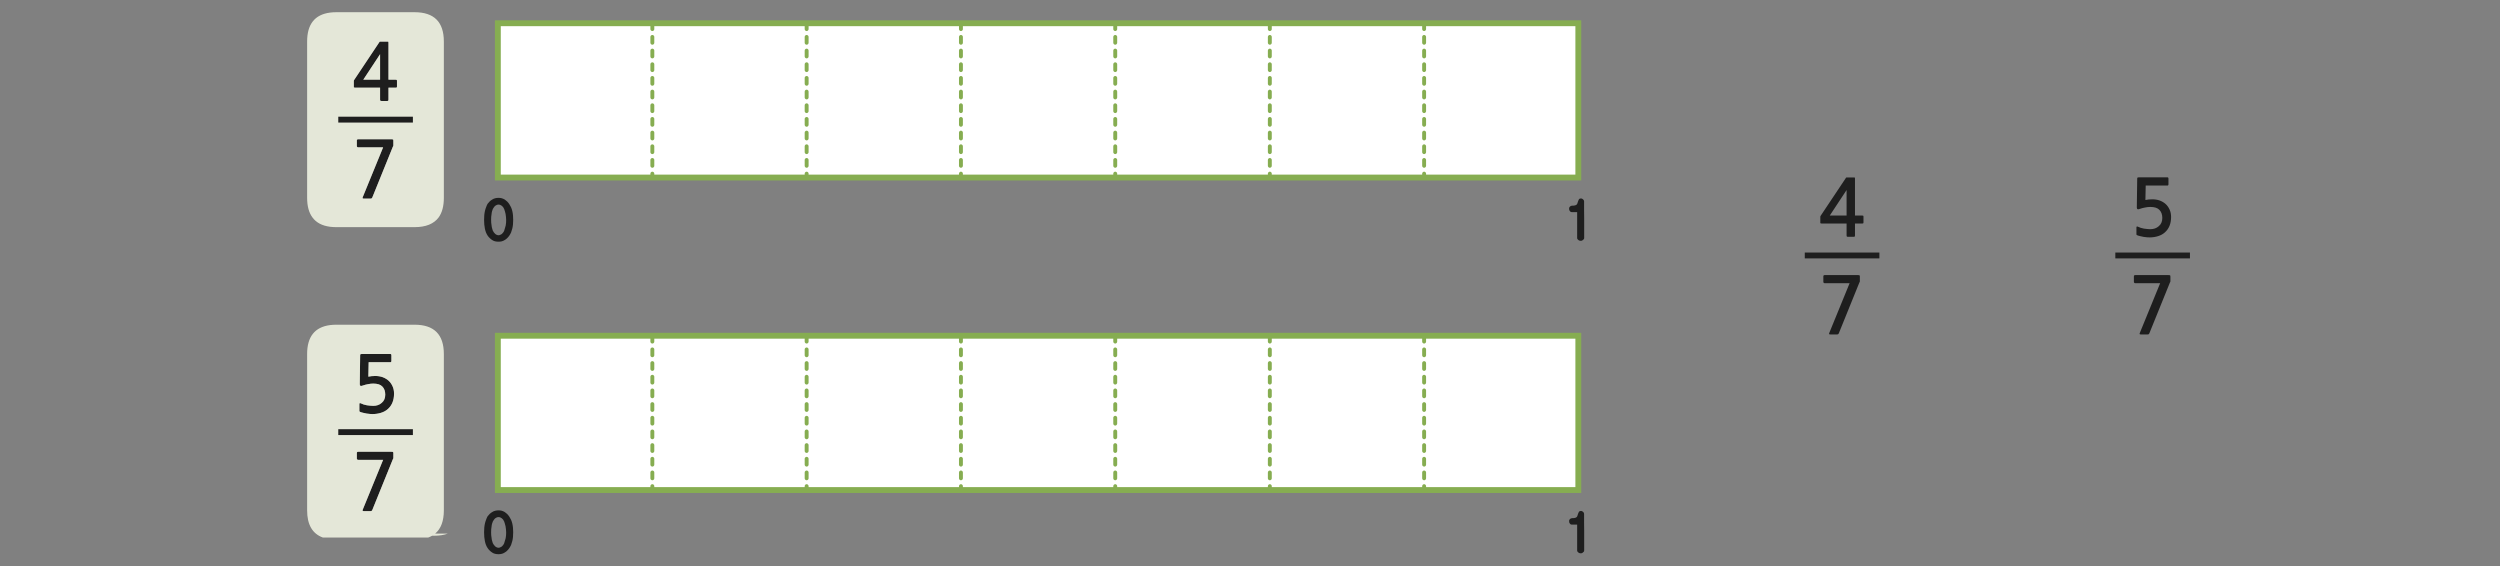 
<svg xmlns="http://www.w3.org/2000/svg" version="1.1" xmlns:xlink="http://www.w3.org/1999/xlink" preserveAspectRatio="none" x="0px" y="0px" width="1280px" height="290px" viewBox="0 0 1280 290">
<rect x="0" y="0" width="1280" height="290" fill="#808080" stroke="none"/>
<defs>
<g id="Layer1_0_FILL">
<path fill="#1E1E1E" stroke="none" d="
M 252.05 262.15
Q 251.35 262.55 250.75 263.1 250.15 263.7 249.65 264.35 249.2 265.15 248.9 266.05 248.55 266.9 248.3 267.95 248.05 269 247.95 270.15 247.85 271.25 247.85 272.55 247.85 273.75 247.95 274.9 248.05 276 248.25 277 248.45 278.05 248.8 278.95 249.15 279.85 249.65 280.6 250.15 281.35 250.75 281.9 251.35 282.5 252 282.9 252.65 283.35 253.45 283.55 254.3 283.75 255.25 283.75 256.15 283.75 256.95 283.55 257.7 283.35 258.4 282.9 259.15 282.5 259.7 281.9 260.3 281.35 260.8 280.6 261.3 279.85 261.7 278.95 262.05 278.05 262.3 277 262.55 276 262.65 274.9 262.75 273.75 262.75 272.55 262.75 271.3 262.65 270.2 262.55 269.1 262.3 268.05 262.05 267 261.65 266.1 261.25 265.25 260.75 264.5 260.25 263.75 259.65 263.15 259.05 262.6 258.4 262.15 257.7 261.75 256.9 261.5 256.15 261.3 255.25 261.3 254.35 261.3 253.55 261.5 252.7 261.7 252.05 262.15
M 251.95 268.1
Q 252.1 267.5 252.35 266.95 252.6 266.45 252.95 266.05 253.25 265.6 253.65 265.3 254 265.05 254.4 264.9 254.8 264.75 255.25 264.75 255.7 264.75 256.1 264.9 256.5 265.05 256.9 265.35 257.3 265.65 257.6 266.05 257.9 266.5 258.15 267.05 258.35 267.55 258.5 268.15 258.7 268.8 258.85 269.5 259 270.2 259.05 270.95 259.15 271.75 259.15 272.55 259.15 273.35 259.1 274.1 259 274.9 258.9 275.55 258.55 277 258.15 278.1 257.95 278.65 257.6 279.05 257.3 279.5 256.95 279.8 256.5 280.1 256.1 280.25 255.7 280.45 255.25 280.45 254.8 280.45 254.35 280.25 253.95 280.1 253.55 279.75 252.85 279.15 252.3 278.05 252.1 277.5 251.95 276.85 251.75 276.25 251.7 275.5 251.55 274.8 251.5 274.05 251.45 273.3 251.45 272.55 251.45 271.7 251.5 270.95 251.55 270.2 251.7 269.45 251.75 268.75 251.95 268.1
M 260.75 104.5
Q 260.25 103.75 259.65 103.15 259.05 102.6 258.4 102.15 257.7 101.75 256.9 101.5 256.15 101.3 255.25 101.3 254.35 101.3 253.55 101.5 252.7 101.7 252.05 102.15 251.35 102.55 250.75 103.1 250.15 103.7 249.65 104.35 249.2 105.15 248.9 106.05 248.55 106.9 248.3 107.95 248.05 109 247.95 110.15 247.85 111.25 247.85 112.55 247.85 113.75 247.95 114.9 248.05 116 248.25 117 248.45 118.05 248.8 118.95 249.15 119.85 249.65 120.6 250.15 121.35 250.75 121.9 251.35 122.5 252 122.9 252.65 123.35 253.45 123.55 254.3 123.75 255.25 123.75 256.15 123.75 256.95 123.55 257.7 123.35 258.4 122.9 259.15 122.5 259.7 121.9 260.3 121.35 260.8 120.6 261.3 119.85 261.7 118.95 262.05 118.05 262.3 117 262.55 116 262.65 114.9 262.75 113.75 262.75 112.55 262.75 111.3 262.65 110.2 262.55 109.1 262.3 108.05 262.05 107 261.65 106.1 261.25 105.25 260.75 104.5
M 255.25 104.75
Q 255.7 104.75 256.1 104.9 256.5 105.05 256.9 105.35 257.3 105.65 257.6 106.05 257.9 106.5 258.15 107.05 258.35 107.55 258.5 108.15 258.7 108.8 258.85 109.5 259 110.2 259.05 110.95 259.15 111.75 259.15 112.55 259.15 113.35 259.1 114.1 259 114.9 258.9 115.55 258.55 117 258.15 118.1 257.95 118.65 257.6 119.05 257.3 119.5 256.95 119.8 256.5 120.1 256.1 120.25 255.7 120.45 255.25 120.45 254.8 120.45 254.35 120.25 253.95 120.1 253.55 119.75 252.85 119.15 252.3 118.05 252.1 117.5 251.95 116.85 251.75 116.25 251.7 115.5 251.55 114.8 251.5 114.05 251.45 113.3 251.45 112.55 251.45 111.7 251.5 110.95 251.55 110.2 251.7 109.45 251.75 108.75 251.95 108.1 252.1 107.5 252.35 106.95 252.6 106.45 252.95 106.05 253.25 105.6 253.65 105.3 254 105.05 254.4 104.9 254.8 104.75 255.25 104.75
M 201.15 235.1
Q 201.4 234.8 201.4 234.45
L 201.4 232.05
Q 201.4 231.6 201.25 231.45 201.1 231.3 200.4 231.3
L 183.4 231.3
Q 182.7 231.3 182.7 231.95
L 182.7 234.75
Q 182.7 235.1 182.9 235.25 183.1 235.45 183.4 235.45
L 196.15 235.45 185.7 261
Q 185.55 261.45 185.7 261.55 185.85 261.7 186.45 261.7
L 189.7 261.7
Q 190.1 261.7 190.25 261.6 190.4 261.45 190.6 261.15
L 201.15 235.1
M 200.3 181.45
Q 200.15 181.25 199.9 181.25
L 185.25 181.25
Q 184.65 181.25 184.55 181.4 184.4 181.5 184.4 181.95
L 184.2 196.7
Q 184.2 198.05 185.75 197.4 187 196.95 188.4 196.7 189.8 196.4 191.1 196.4 194.4 196.4 195.8 197.95 197.25 199.45 197.25 202.05 197.25 204.75 195.45 206.25 193.75 207.8 191.05 207.8 190.35 207.8 189.5 207.7 188.7 207.65 187.85 207.5 187 207.3 186.2 207.1 185.4 206.85 184.85 206.55 184 206.15 184 206.85
L 184 210.1
Q 184 210.4 184 210.55 184.05 210.65 184.3 210.85 184.95 211.15 185.9 211.35 186.8 211.6 187.75 211.75 188.7 211.85 189.5 211.95 190.35 212 190.75 212 193.05 212 195.1 211.35 197.2 210.7 198.6 209.4 201.75 206.6 201.75 201.55 201.75 199.45 201 197.8 200.25 196.1 198.95 194.9 197.65 193.75 195.9 193.1 194.15 192.5 192.15 192.5 190.2 192.5 188.6 192.85
L 188.75 185.45 199.9 185.45
Q 200.15 185.45 200.3 185.25 200.4 185.1 200.4 184.85
L 200.4 181.8
Q 200.4 181.6 200.3 181.45
M 183.4 71.3
Q 182.7 71.3 182.7 71.95
L 182.7 74.75
Q 182.7 75.1 182.9 75.25 183.1 75.45 183.4 75.45
L 196.15 75.45 185.7 101
Q 185.55 101.45 185.7 101.55 185.85 101.7 186.45 101.7
L 189.7 101.7
Q 190.1 101.7 190.25 101.6 190.4 101.45 190.6 101.15
L 201.15 75.1
Q 201.4 74.8 201.4 74.45
L 201.4 72.05
Q 201.4 71.6 201.25 71.45 201.1 71.3 200.4 71.3
L 183.4 71.3
M 203.25 44.3
L 203.25 41.4
Q 203.25 41 203.1 40.9 202.95 40.8 202.6 40.8
L 198.9 40.8 198.9 21.9
Q 198.9 21.55 198.85 21.45 198.8 21.3 198.5 21.3
L 194.85 21.3
Q 194.45 21.3 194.35 21.4 194.25 21.5 194.05 21.85
L 181.65 40.45
Q 181.5 40.6 181.35 40.9 181.15 41.2 181.15 41.45
L 181.15 44.45
Q 181.15 44.75 181.3 44.8 181.45 44.9 181.8 44.9
L 194.6 44.9 194.6 51
Q 194.6 51.4 194.75 51.55 194.9 51.7 195.35 51.7
L 198.25 51.7
Q 198.65 51.7 198.75 51.55 198.9 51.45 198.9 51
L 198.9 44.9 202.6 44.9
Q 202.95 44.9 203.1 44.8 203.25 44.7 203.25 44.3
M 194.6 40.8
L 186 40.8 194.6 27.75 194.6 40.8
M 808.45 262
Q 808.35 262.2 808.25 262.4 808.1 262.6 808.05 262.85 807.9 263.1 807.85 263.4 807.75 263.65 807.7 263.9 807.6 264.15 807.5 264.4 807.4 264.6 807.25 264.75 807 264.9 806.75 265.05 806.5 265.15 806.2 265.2 805.85 265.25 805.55 265.3 805.2 265.3 804.9 265.3 804.55 265.35 804.25 265.45 804 265.6 803.8 265.8 803.55 266.05 803.45 266.35 803.35 266.6 803.4 266.9 803.4 267.25 803.45 267.5 803.55 267.8 803.75 268.05 803.9 268.3 804.15 268.45 804.4 268.6 804.8 268.6
L 807.5 268.6
Q 807.5 270.25 807.5 271.9 807.5 273.55 807.5 275.2 807.5 278.5 807.5 281.85 807.5 282.15 807.65 282.4 807.8 282.65 808.1 282.85 808.35 283.1 808.7 283.2 809 283.3 809.35 283.3 809.5 283.3 809.6 283.3 809.75 283.25 809.9 283.2 810 283.15 810.15 283.1 810.25 283 810.4 282.9 810.55 282.8 810.7 282.65 810.85 282.55 810.95 282.4 811 282.3 811.05 282.15 811.1 282 811.1 281.85
L 811.1 280.6
Q 811.1 278.35 811.1 276.1 811.1 273.95 811.1 271.75 811.05 269.6 811.05 267.4 811.05 265.25 811.05 263.05 811.05 262.5 810.5 262.05 810.2 261.85 809.95 261.7 809.7 261.6 809.5 261.6 809.1 261.6 808.85 261.7 808.6 261.8 808.45 262
M 934.25 145
L 947 145 936.55 170.55
Q 936.4 171 936.55 171.1 936.7 171.25 937.3 171.25
L 940.55 171.25
Q 940.95 171.25 941.1 171.15 941.25 171 941.45 170.7
L 952 144.65
Q 952.25 144.35 952.25 144
L 952.25 141.6
Q 952.25 141.15 952.1 141 951.95 140.85 951.25 140.85
L 934.25 140.85
Q 933.55 140.85 933.55 141.5
L 933.55 144.3
Q 933.55 144.65 933.75 144.8 933.95 145 934.25 145
M 811.05 107.4
Q 811.05 105.25 811.05 103.05 811.05 102.5 810.5 102.05 810.2 101.85 809.95 101.7 809.7 101.6 809.5 101.6 809.1 101.6 808.85 101.7 808.6 101.8 808.45 102 808.35 102.2 808.25 102.4 808.1 102.6 808.05 102.85 807.9 103.1 807.85 103.4 807.75 103.65 807.7 103.9 807.6 104.15 807.5 104.4 807.4 104.6 807.25 104.75 807 104.9 806.75 105.05 806.5 105.15 806.2 105.2 805.85 105.25 805.55 105.3 805.2 105.3 804.9 105.3 804.55 105.35 804.25 105.45 804 105.6 803.8 105.8 803.55 106.05 803.45 106.35 803.35 106.6 803.4 106.9 803.4 107.25 803.45 107.5 803.55 107.8 803.75 108.05 803.9 108.3 804.15 108.45 804.4 108.6 804.8 108.6
L 807.5 108.6
Q 807.5 110.25 807.5 111.9 807.5 113.55 807.5 115.2 807.5 118.5 807.5 121.85 807.5 122.15 807.65 122.4 807.8 122.65 808.1 122.85 808.35 123.1 808.7 123.2 809 123.3 809.35 123.3 809.5 123.3 809.6 123.3 809.75 123.25 809.9 123.2 810 123.15 810.15 123.1 810.25 123 810.4 122.9 810.55 122.8 810.7 122.65 810.85 122.55 810.95 122.4 811 122.3 811.05 122.15 811.1 122 811.1 121.85
L 811.1 120.6
Q 811.1 118.35 811.1 116.1 811.1 113.95 811.1 111.75 811.05 109.6 811.05 107.4
M 949.35 90.85
L 945.7 90.85
Q 945.3 90.85 945.2 90.95 945.1 91.05 944.9 91.4
L 932.5 110
Q 932.35 110.15 932.2 110.45 932 110.75 932 111
L 932 114
Q 932 114.3 932.15 114.35 932.3 114.45 932.65 114.45
L 945.45 114.45 945.45 120.55
Q 945.45 120.95 945.6 121.1 945.75 121.25 946.2 121.25
L 949.1 121.25
Q 949.5 121.25 949.6 121.1 949.75 121 949.75 120.55
L 949.75 114.45 953.45 114.45
Q 953.8 114.45 953.95 114.35 954.1 114.25 954.1 113.85
L 954.1 110.95
Q 954.1 110.55 953.95 110.45 953.8 110.35 953.45 110.35
L 949.75 110.35 949.75 91.45
Q 949.75 91.1 949.7 91 949.65 90.85 949.35 90.85
M 945.45 110.35
L 936.85 110.35 945.45 97.3 945.45 110.35
M 1111 144.65
Q 1111.25 144.35 1111.25 144
L 1111.25 141.6
Q 1111.25 141.15 1111.1 141 1110.95 140.85 1110.25 140.85
L 1093.25 140.85
Q 1092.55 140.85 1092.55 141.5
L 1092.55 144.3
Q 1092.55 144.65 1092.75 144.8 1092.95 145 1093.25 145
L 1106 145 1095.55 170.55
Q 1095.4 171 1095.55 171.1 1095.7 171.25 1096.3 171.25
L 1099.55 171.25
Q 1099.95 171.25 1100.1 171.15 1100.25 171 1100.45 170.7
L 1111 144.65
M 1094.4 90.95
Q 1094.25 91.05 1094.25 91.5
L 1094.05 106.25
Q 1094.05 107.6 1095.6 106.95 1096.85 106.5 1098.25 106.25 1099.65 105.95 1100.95 105.95 1104.25 105.95 1105.65 107.5 1107.1 109 1107.1 111.6 1107.1 114.3 1105.3 115.8 1103.6 117.35 1100.9 117.35 1100.2 117.35 1099.35 117.25 1098.55 117.2 1097.7 117.05 1096.85 116.85 1096.05 116.65 1095.25 116.4 1094.7 116.1 1093.85 115.7 1093.85 116.4
L 1093.85 119.65
Q 1093.85 119.95 1093.85 120.1 1093.9 120.2 1094.15 120.4 1094.8 120.7 1095.75 120.9 1096.65 121.15 1097.6 121.3 1098.55 121.4 1099.35 121.5 1100.2 121.55 1100.6 121.55 1102.9 121.55 1104.95 120.9 1107.05 120.25 1108.45 118.95 1111.6 116.15 1111.6 111.1 1111.6 109 1110.85 107.35 1110.1 105.65 1108.8 104.45 1107.5 103.3 1105.75 102.65 1104 102.05 1102 102.05 1100.05 102.05 1098.45 102.4
L 1098.6 95 1109.75 95
Q 1110 95 1110.15 94.8 1110.25 94.65 1110.25 94.4
L 1110.25 91.35
Q 1110.25 91.15 1110.15 91 1110 90.8 1109.75 90.8
L 1095.1 90.8
Q 1094.5 90.8 1094.4 90.95 Z"/>

<path fill="#E4E7D8" stroke="none" d="
M 172.25 166.25
Q 170.5 166.25 168.95 166.45 157.25 168 157.25 181.25
L 157.25 204.55 157.25 239.75 157.25 261.3
Q 157.25 272.25 165.25 275.2
L 219.3 275.2
Q 220.35 274.8 221.25 274.3
L 222.25 274.3
Q 226.3 274.3 229.3 273.2
L 222.8 273.2
Q 227.25 269.5 227.25 261.3
L 227.25 239.75 227.25 204.55 227.25 181.25
Q 227.25 166.25 212.25 166.25
L 172.25 166.25
M 199.9 181.25
Q 200.15 181.25 200.3 181.45 200.4 181.6 200.4 181.8
L 200.4 184.85
Q 200.4 185.1 200.3 185.25 200.15 185.45 199.9 185.45
L 188.75 185.45 188.6 192.85
Q 190.2 192.5 192.15 192.5 194.15 192.5 195.9 193.1 197.65 193.75 198.95 194.9 200.25 196.1 201 197.8 201.75 199.45 201.75 201.55 201.75 206.6 198.6 209.4 197.2 210.7 195.1 211.35 193.05 212 190.75 212 190.35 212 189.5 211.95 188.7 211.85 187.75 211.75 186.8 211.6 185.9 211.35 184.95 211.15 184.3 210.85 184.05 210.65 184 210.55 184 210.4 184 210.1
L 184 206.85
Q 184 206.15 184.85 206.55 185.4 206.85 186.2 207.1 187 207.3 187.85 207.5 188.7 207.65 189.5 207.7 190.35 207.8 191.05 207.8 193.75 207.8 195.45 206.25 197.25 204.75 197.25 202.05 197.25 199.45 195.8 197.95 194.4 196.4 191.1 196.4 189.8 196.4 188.4 196.7 187 196.95 185.75 197.4 184.2 198.05 184.2 196.7
L 184.4 181.95
Q 184.4 181.5 184.55 181.4 184.65 181.25 185.25 181.25
L 199.9 181.25
M 201.4 234.45
Q 201.4 234.8 201.15 235.1
L 190.6 261.15
Q 190.4 261.45 190.25 261.6 190.1 261.7 189.7 261.7
L 186.45 261.7
Q 185.85 261.7 185.7 261.55 185.55 261.45 185.7 261
L 196.15 235.45 183.4 235.45
Q 183.1 235.45 182.9 235.25 182.7 235.1 182.7 234.75
L 182.7 231.95
Q 182.7 231.3 183.4 231.3
L 200.4 231.3
Q 201.1 231.3 201.25 231.45 201.4 231.6 201.4 232.05
L 201.4 234.45
M 173.2 221.25
L 211.4 221.25 173.2 221.25
M 227.25 21.25
Q 227.25 6.25 212.25 6.25
L 172.25 6.25
Q 170.5 6.25 168.95 6.45 157.25 8 157.25 21.25
L 157.25 23.45 157.25 55.85 157.25 101.3
Q 157.25 107.65 159.95 111.3 162.85 115.3 168.95 116.1 170.5 116.3 172.25 116.3
L 212.25 116.3
Q 220.9 116.3 224.6 111.3 227.25 107.65 227.25 101.3
L 227.25 55.85 227.25 23.45 227.25 21.25
M 203.25 41.4
L 203.25 44.3
Q 203.25 44.7 203.1 44.8 202.95 44.9 202.6 44.9
L 198.9 44.9 198.9 51
Q 198.9 51.45 198.75 51.55 198.65 51.7 198.25 51.7
L 195.35 51.7
Q 194.9 51.7 194.75 51.55 194.6 51.4 194.6 51
L 194.6 44.9 181.8 44.9
Q 181.45 44.9 181.3 44.8 181.15 44.75 181.15 44.45
L 181.15 41.45
Q 181.15 41.2 181.35 40.9 181.5 40.6 181.65 40.45
L 194.05 21.85
Q 194.25 21.5 194.35 21.4 194.45 21.3 194.85 21.3
L 198.5 21.3
Q 198.8 21.3 198.85 21.45 198.9 21.55 198.9 21.9
L 198.9 40.8 202.6 40.8
Q 202.95 40.8 203.1 40.9 203.25 41 203.25 41.4
M 182.7 71.95
Q 182.7 71.3 183.4 71.3
L 200.4 71.3
Q 201.1 71.3 201.25 71.45 201.4 71.6 201.4 72.05
L 201.4 74.45
Q 201.4 74.8 201.15 75.1
L 190.6 101.15
Q 190.4 101.45 190.25 101.6 190.1 101.7 189.7 101.7
L 186.45 101.7
Q 185.85 101.7 185.7 101.55 185.55 101.45 185.7 101
L 196.15 75.45 183.4 75.45
Q 183.1 75.45 182.9 75.25 182.7 75.1 182.7 74.75
L 182.7 71.95
M 173.2 61.25
L 211.4 61.25 173.2 61.25
M 186 40.8
L 194.6 40.8 194.6 27.75 186 40.8 Z"/>

<path fill="#FFFFFF" stroke="none" d="
M 334 250.9
L 334 171.9 254.9 171.9 254.9 250.9 334 250.9
M 413 250.9
L 492 250.9 492 171.9 413 171.9 413 250.9
M 413 171.9
L 334 171.9 334 250.9 413 250.9 413 171.9
M 571 171.9
L 492 171.9 492 250.9 571 250.9 571 171.9
M 650.15 250.9
L 650.15 171.9 571 171.9 571 250.9 650.15 250.9
M 729.15 171.9
L 650.15 171.9 650.15 250.9 729.15 250.9 729.15 171.9
M 808.1 171.9
L 729.15 171.9 729.15 250.9 808.1 250.9 808.1 171.9
M 334 90.9
L 334 11.9 254.9 11.9 254.9 90.9 334 90.9
M 413 90.9
L 413 11.9 334 11.9 334 90.9 413 90.9
M 492 90.9
L 492 11.9 413 11.9 413 90.9 492 90.9
M 571 90.9
L 571 11.9 492 11.9 492 90.9 571 90.9
M 650.15 90.9
L 650.15 11.9 571 11.9 571 90.9 650.15 90.9
M 729.15 90.9
L 729.15 11.9 650.15 11.9 650.15 90.9 729.15 90.9
M 729.15 90.9
L 808.1 90.9 808.1 11.9 729.15 11.9 729.15 90.9 Z"/>
</g>

<g id="Layer1_0_STROKES_1_FILL">
<path fill="#86AD51" stroke="none" d="
M 492.7 251.6
Q 492.996 251.311 493 250.9
L 493 248.9
Q 492.996 248.489 492.7 248.2 492.411 247.904 492 247.9 491.589 247.904 491.3 248.2 491.004 248.489 491 248.9
L 491 250.9
Q 491.004 251.311 491.3 251.6 491.589 251.896 492 251.9 492.411 251.896 492.7 251.6
M 492.7 241.2
Q 492.411 240.904 492 240.9 491.589 240.904 491.3 241.2 491.004 241.489 491 241.9
L 491 244.9
Q 491.004 245.311 491.3 245.6 491.589 245.896 492 245.9 492.411 245.896 492.7 245.6 492.996 245.311 493 244.9
L 493 241.9
Q 492.996 241.489 492.7 241.2
M 492 233.9
Q 491.589 233.904 491.3 234.2 491.004 234.489 491 234.9
L 491 237.9
Q 491.004 238.311 491.3 238.6 491.589 238.896 492 238.9 492.411 238.896 492.7 238.6 492.996 238.311 493 237.9
L 493 234.9
Q 492.996 234.489 492.7 234.2 492.411 233.904 492 233.9
M 493 227.9
Q 492.996 227.489 492.7 227.2 492.411 226.904 492 226.9 491.589 226.904 491.3 227.2 491.004 227.489 491 227.9
L 491 230.9
Q 491.004 231.311 491.3 231.6 491.589 231.896 492 231.9 492.411 231.896 492.7 231.6 492.996 231.311 493 230.9
L 493 227.9
M 492 219.9
Q 491.589 219.904 491.3 220.2 491.004 220.489 491 220.9
L 491 223.9
Q 491.004 224.311 491.3 224.6 491.589 224.896 492 224.9 492.411 224.896 492.7 224.6 492.996 224.311 493 223.9
L 493 220.9
Q 492.996 220.489 492.7 220.2 492.411 219.904 492 219.9
M 493 213.9
Q 492.996 213.489 492.7 213.2 492.411 212.904 492 212.9 491.589 212.904 491.3 213.2 491.004 213.489 491 213.9
L 491 216.9
Q 491.004 217.311 491.3 217.6 491.589 217.896 492 217.9 492.411 217.896 492.7 217.6 492.996 217.311 493 216.9
L 493 213.9
M 491 206.9
L 491 209.9
Q 491.004 210.311 491.3 210.6 491.589 210.896 492 210.9 492.411 210.896 492.7 210.6 492.996 210.311 493 209.9
L 493 206.9
Q 492.996 206.489 492.7 206.2 492.411 205.904 492 205.9 491.589 205.904 491.3 206.2 491.004 206.489 491 206.9
M 492.7 203.6
Q 492.996 203.311 493 202.9
L 493 199.9
Q 492.996 199.489 492.7 199.2 492.411 198.904 492 198.9 491.589 198.904 491.3 199.2 491.004 199.489 491 199.9
L 491 202.9
Q 491.004 203.311 491.3 203.6 491.589 203.896 492 203.9 492.411 203.896 492.7 203.6
M 570.3 248.2
Q 570.004 248.489 570 248.9
L 570 250.9
Q 570.004 251.311 570.3 251.6 570.589 251.896 571 251.9 571.411 251.896 571.7 251.6 571.996 251.311 572 250.9
L 572 248.9
Q 571.996 248.489 571.7 248.2 571.411 247.904 571 247.9 570.589 247.904 570.3 248.2
M 571.7 241.2
Q 571.411 240.904 571 240.9 570.589 240.904 570.3 241.2 570.004 241.489 570 241.9
L 570 244.9
Q 570.004 245.311 570.3 245.6 570.589 245.896 571 245.9 571.411 245.896 571.7 245.6 571.996 245.311 572 244.9
L 572 241.9
Q 571.996 241.489 571.7 241.2
M 570.3 234.2
Q 570.004 234.489 570 234.9
L 570 237.9
Q 570.004 238.311 570.3 238.6 570.589 238.896 571 238.9 571.411 238.896 571.7 238.6 571.996 238.311 572 237.9
L 572 234.9
Q 571.996 234.489 571.7 234.2 571.411 233.904 571 233.9 570.589 233.904 570.3 234.2
M 572 227.9
Q 571.996 227.489 571.7 227.2 571.411 226.904 571 226.9 570.589 226.904 570.3 227.2 570.004 227.489 570 227.9
L 570 230.9
Q 570.004 231.311 570.3 231.6 570.589 231.896 571 231.9 571.411 231.896 571.7 231.6 571.996 231.311 572 230.9
L 572 227.9
M 572 220.9
Q 571.996 220.489 571.7 220.2 571.411 219.904 571 219.9 570.589 219.904 570.3 220.2 570.004 220.489 570 220.9
L 570 223.9
Q 570.004 224.311 570.3 224.6 570.589 224.896 571 224.9 571.411 224.896 571.7 224.6 571.996 224.311 572 223.9
L 572 220.9
M 572 213.9
Q 571.996 213.489 571.7 213.2 571.411 212.904 571 212.9 570.589 212.904 570.3 213.2 570.004 213.489 570 213.9
L 570 216.9
Q 570.004 217.311 570.3 217.6 570.589 217.896 571 217.9 571.411 217.896 571.7 217.6 571.996 217.311 572 216.9
L 572 213.9
M 570.3 206.2
Q 570.004 206.489 570 206.9
L 570 209.9
Q 570.004 210.311 570.3 210.6 570.589 210.896 571 210.9 571.411 210.896 571.7 210.6 571.996 210.311 572 209.9
L 572 206.9
Q 571.996 206.489 571.7 206.2 571.411 205.904 571 205.9 570.589 205.904 570.3 206.2
M 570.3 199.2
Q 570.004 199.489 570 199.9
L 570 202.9
Q 570.004 203.311 570.3 203.6 570.589 203.896 571 203.9 571.411 203.896 571.7 203.6 571.996 203.311 572 202.9
L 572 199.9
Q 571.996 199.489 571.7 199.2 571.411 198.904 571 198.9 570.589 198.904 570.3 199.2
M 334.7 251.6
Q 334.996 251.311 335 250.9
L 335 248.9
Q 334.996 248.489 334.7 248.2 334.411 247.904 334 247.9 333.589 247.904 333.3 248.2 333.004 248.489 333 248.9
L 333 250.9
Q 333.004 251.311 333.3 251.6 333.589 251.896 334 251.9 334.411 251.896 334.7 251.6
M 333.3 245.6
Q 333.589 245.896 334 245.9 334.411 245.896 334.7 245.6 334.996 245.311 335 244.9
L 335 241.9
Q 334.996 241.489 334.7 241.2 334.411 240.904 334 240.9 333.589 240.904 333.3 241.2 333.004 241.489 333 241.9
L 333 244.9
Q 333.004 245.311 333.3 245.6
M 334.7 231.6
Q 334.996 231.311 335 230.9
L 335 227.9
Q 334.996 227.489 334.7 227.2 334.411 226.904 334 226.9 333.589 226.904 333.3 227.2 333.004 227.489 333 227.9
L 333 230.9
Q 333.004 231.311 333.3 231.6 333.589 231.896 334 231.9 334.411 231.896 334.7 231.6
M 335 234.9
Q 334.996 234.489 334.7 234.2 334.411 233.904 334 233.9 333.589 233.904 333.3 234.2 333.004 234.489 333 234.9
L 333 237.9
Q 333.004 238.311 333.3 238.6 333.589 238.896 334 238.9 334.411 238.896 334.7 238.6 334.996 238.311 335 237.9
L 335 234.9
M 334 219.9
Q 333.589 219.904 333.3 220.2 333.004 220.489 333 220.9
L 333 223.9
Q 333.004 224.311 333.3 224.6 333.589 224.896 334 224.9 334.411 224.896 334.7 224.6 334.996 224.311 335 223.9
L 335 220.9
Q 334.996 220.489 334.7 220.2 334.411 219.904 334 219.9
M 333.3 217.6
Q 333.589 217.896 334 217.9 334.411 217.896 334.7 217.6 334.996 217.311 335 216.9
L 335 213.9
Q 334.996 213.489 334.7 213.2 334.411 212.904 334 212.9 333.589 212.904 333.3 213.2 333.004 213.489 333 213.9
L 333 216.9
Q 333.004 217.311 333.3 217.6
M 335 206.9
Q 334.996 206.489 334.7 206.2 334.411 205.904 334 205.9 333.589 205.904 333.3 206.2 333.004 206.489 333 206.9
L 333 209.9
Q 333.004 210.311 333.3 210.6 333.589 210.896 334 210.9 334.411 210.896 334.7 210.6 334.996 210.311 335 209.9
L 335 206.9
M 334.7 203.6
Q 334.996 203.311 335 202.9
L 335 199.9
Q 334.996 199.489 334.7 199.2 334.411 198.904 334 198.9 333.589 198.904 333.3 199.2 333.004 199.489 333 199.9
L 333 202.9
Q 333.004 203.311 333.3 203.6 333.589 203.896 334 203.9 334.411 203.896 334.7 203.6
M 413.7 248.2
Q 413.411 247.904 413 247.9 412.589 247.904 412.3 248.2 412.004 248.489 412 248.9
L 412 250.9
Q 412.004 251.311 412.3 251.6 412.589 251.896 413 251.9 413.411 251.896 413.7 251.6 413.996 251.311 414 250.9
L 414 248.9
Q 413.996 248.489 413.7 248.2
M 413.7 241.2
Q 413.411 240.904 413 240.9 412.589 240.904 412.3 241.2 412.004 241.489 412 241.9
L 412 244.9
Q 412.004 245.311 412.3 245.6 412.589 245.896 413 245.9 413.411 245.896 413.7 245.6 413.996 245.311 414 244.9
L 414 241.9
Q 413.996 241.489 413.7 241.2
M 412.3 234.2
Q 412.004 234.489 412 234.9
L 412 237.9
Q 412.004 238.311 412.3 238.6 412.589 238.896 413 238.9 413.411 238.896 413.7 238.6 413.996 238.311 414 237.9
L 414 234.9
Q 413.996 234.489 413.7 234.2 413.411 233.904 413 233.9 412.589 233.904 412.3 234.2
M 414 227.9
Q 413.996 227.489 413.7 227.2 413.411 226.904 413 226.9 412.589 226.904 412.3 227.2 412.004 227.489 412 227.9
L 412 230.9
Q 412.004 231.311 412.3 231.6 412.589 231.896 413 231.9 413.411 231.896 413.7 231.6 413.996 231.311 414 230.9
L 414 227.9
M 414 220.9
Q 413.996 220.489 413.7 220.2 413.411 219.904 413 219.9 412.589 219.904 412.3 220.2 412.004 220.489 412 220.9
L 412 223.9
Q 412.004 224.311 412.3 224.6 412.589 224.896 413 224.9 413.411 224.896 413.7 224.6 413.996 224.311 414 223.9
L 414 220.9
M 414 213.9
Q 413.996 213.489 413.7 213.2 413.411 212.904 413 212.9 412.589 212.904 412.3 213.2 412.004 213.489 412 213.9
L 412 216.9
Q 412.004 217.311 412.3 217.6 412.589 217.896 413 217.9 413.411 217.896 413.7 217.6 413.996 217.311 414 216.9
L 414 213.9
M 412.3 206.2
Q 412.004 206.489 412 206.9
L 412 209.9
Q 412.004 210.311 412.3 210.6 412.589 210.896 413 210.9 413.411 210.896 413.7 210.6 413.996 210.311 414 209.9
L 414 206.9
Q 413.996 206.489 413.7 206.2 413.411 205.904 413 205.9 412.589 205.904 412.3 206.2
M 413.7 199.2
Q 413.411 198.904 413 198.9 412.589 198.904 412.3 199.2 412.004 199.489 412 199.9
L 412 202.9
Q 412.004 203.311 412.3 203.6 412.589 203.896 413 203.9 413.411 203.896 413.7 203.6 413.996 203.311 414 202.9
L 414 199.9
Q 413.996 199.489 413.7 199.2
M 413.7 192.2
Q 413.411 191.904 413 191.9 412.589 191.904 412.3 192.2 412.004 192.489 412 192.9
L 412 195.9
Q 412.004 196.311 412.3 196.6 412.589 196.896 413 196.9 413.411 196.896 413.7 196.6 413.996 196.311 414 195.9
L 414 192.9
Q 413.996 192.489 413.7 192.2
M 413 184.9
Q 412.589 184.904 412.3 185.2 412.004 185.489 412 185.9
L 412 188.9
Q 412.004 189.311 412.3 189.6 412.589 189.896 413 189.9 413.411 189.896 413.7 189.6 413.996 189.311 414 188.9
L 414 185.9
Q 413.996 185.489 413.7 185.2 413.411 184.904 413 184.9
M 412.3 178.2
Q 412.004 178.489 412 178.9
L 412 181.9
Q 412.004 182.311 412.3 182.6 412.589 182.896 413 182.9 413.411 182.896 413.7 182.6 413.996 182.311 414 181.9
L 414 178.9
Q 413.996 178.489 413.7 178.2 413.411 177.904 413 177.9 412.589 177.904 412.3 178.2
M 414 171.9
Q 413.996 171.489 413.7 171.2 413.411 170.904 413 170.9 412.589 170.904 412.3 171.2 412.004 171.489 412 171.9
L 412 174.9
Q 412.004 175.311 412.3 175.6 412.589 175.896 413 175.9 413.411 175.896 413.7 175.6 413.996 175.311 414 174.9
L 414 171.9
M 333.3 196.6
Q 333.589 196.896 334 196.9 334.411 196.896 334.7 196.6 334.996 196.311 335 195.9
L 335 192.9
Q 334.996 192.489 334.7 192.2 334.411 191.904 334 191.9 333.589 191.904 333.3 192.2 333.004 192.489 333 192.9
L 333 195.9
Q 333.004 196.311 333.3 196.6
M 334 184.9
Q 333.589 184.904 333.3 185.2 333.004 185.489 333 185.9
L 333 188.9
Q 333.004 189.311 333.3 189.6 333.589 189.896 334 189.9 334.411 189.896 334.7 189.6 334.996 189.311 335 188.9
L 335 185.9
Q 334.996 185.489 334.7 185.2 334.411 184.904 334 184.9
M 335 181.9
L 335 178.9
Q 334.996 178.489 334.7 178.2 334.411 177.904 334 177.9 333.589 177.904 333.3 178.2 333.004 178.489 333 178.9
L 333 181.9
Q 333.004 182.311 333.3 182.6 333.589 182.896 334 182.9 334.411 182.896 334.7 182.6 334.996 182.311 335 181.9
M 335 171.9
Q 334.996 171.489 334.7 171.2 334.411 170.904 334 170.9 333.589 170.904 333.3 171.2 333.004 171.489 333 171.9
L 333 174.9
Q 333.004 175.311 333.3 175.6 333.589 175.896 334 175.9 334.411 175.896 334.7 175.6 334.996 175.311 335 174.9
L 335 171.9
M 333.3 91.6
Q 333.589 91.896 334 91.9 334.411 91.896 334.7 91.6 334.996 91.311 335 90.9
L 335 88.9
Q 334.996 88.489 334.7 88.2 334.411 87.904 334 87.9 333.589 87.904 333.3 88.2 333.004 88.489 333 88.9
L 333 90.9
Q 333.004 91.311 333.3 91.6
M 334.7 85.6
Q 334.996 85.311 335 84.9
L 335 81.9
Q 334.996 81.489 334.7 81.2 334.411 80.904 334 80.9 333.589 80.904 333.3 81.2 333.004 81.489 333 81.9
L 333 84.9
Q 333.004 85.311 333.3 85.6 333.589 85.896 334 85.9 334.411 85.896 334.7 85.6
M 334 73.9
Q 333.589 73.904 333.3 74.2 333.004 74.489 333 74.9
L 333 77.9
Q 333.004 78.311 333.3 78.6 333.589 78.896 334 78.9 334.411 78.896 334.7 78.6 334.996 78.311 335 77.9
L 335 74.9
Q 334.996 74.489 334.7 74.2 334.411 73.904 334 73.9
M 333.3 71.6
Q 333.589 71.896 334 71.9 334.411 71.896 334.7 71.6 334.996 71.311 335 70.9
L 335 67.9
Q 334.996 67.489 334.7 67.2 334.411 66.904 334 66.9 333.589 66.904 333.3 67.2 333.004 67.489 333 67.9
L 333 70.9
Q 333.004 71.311 333.3 71.6
M 335 60.9
Q 334.996 60.489 334.7 60.2 334.411 59.904 334 59.9 333.589 59.904 333.3 60.2 333.004 60.489 333 60.9
L 333 63.9
Q 333.004 64.311 333.3 64.6 333.589 64.896 334 64.9 334.411 64.896 334.7 64.6 334.996 64.311 335 63.9
L 335 60.9
M 334.7 57.6
Q 334.996 57.311 335 56.9
L 335 53.9
Q 334.996 53.489 334.7 53.2 334.411 52.904 334 52.9 333.589 52.904 333.3 53.2 333.004 53.489 333 53.9
L 333 56.9
Q 333.004 57.311 333.3 57.6 333.589 57.896 334 57.9 334.411 57.896 334.7 57.6
M 333.3 46.2
Q 333.004 46.489 333 46.9
L 333 49.9
Q 333.004 50.311 333.3 50.6 333.589 50.896 334 50.9 334.411 50.896 334.7 50.6 334.996 50.311 335 49.9
L 335 46.9
Q 334.996 46.489 334.7 46.2 334.411 45.904 334 45.9 333.589 45.904 333.3 46.2
M 333.3 43.6
Q 333.589 43.896 334 43.9 334.411 43.896 334.7 43.6 334.996 43.311 335 42.9
L 335 39.9
Q 334.996 39.489 334.7 39.2 334.411 38.904 334 38.9 333.589 38.904 333.3 39.2 333.004 39.489 333 39.9
L 333 42.9
Q 333.004 43.311 333.3 43.6
M 334.7 29.6
Q 334.996 29.311 335 28.9
L 335 25.9
Q 334.996 25.489 334.7 25.2 334.411 24.904 334 24.9 333.589 24.904 333.3 25.2 333.004 25.489 333 25.9
L 333 28.9
Q 333.004 29.311 333.3 29.6 333.589 29.896 334 29.9 334.411 29.896 334.7 29.6
M 335 35.9
L 335 32.9
Q 334.996 32.489 334.7 32.2 334.411 31.904 334 31.9 333.589 31.904 333.3 32.2 333.004 32.489 333 32.9
L 333 35.9
Q 333.004 36.311 333.3 36.6 333.589 36.896 334 36.9 334.411 36.896 334.7 36.6 334.996 36.311 335 35.9
M 333.3 22.6
Q 333.589 22.896 334 22.9 334.411 22.896 334.7 22.6 334.996 22.311 335 21.9
L 335 18.9
Q 334.996 18.489 334.7 18.2 334.411 17.904 334 17.9 333.589 17.904 333.3 18.2 333.004 18.489 333 18.9
L 333 21.9
Q 333.004 22.311 333.3 22.6
M 335 11.9
Q 334.996 11.489 334.7 11.2 334.411 10.904 334 10.9 333.589 10.904 333.3 11.2 333.004 11.489 333 11.9
L 333 14.9
Q 333.004 15.311 333.3 15.6 333.589 15.896 334 15.9 334.411 15.896 334.7 15.6 334.996 15.311 335 14.9
L 335 11.9
M 413.7 88.2
Q 413.411 87.904 413 87.9 412.589 87.904 412.3 88.2 412.004 88.489 412 88.9
L 412 90.9
Q 412.004 91.311 412.3 91.6 412.589 91.896 413 91.9 413.411 91.896 413.7 91.6 413.996 91.311 414 90.9
L 414 88.9
Q 413.996 88.489 413.7 88.2
M 413.7 81.2
Q 413.411 80.904 413 80.9 412.589 80.904 412.3 81.2 412.004 81.489 412 81.9
L 412 84.9
Q 412.004 85.311 412.3 85.6 412.589 85.896 413 85.9 413.411 85.896 413.7 85.6 413.996 85.311 414 84.9
L 414 81.9
Q 413.996 81.489 413.7 81.2
M 413.7 74.2
Q 413.411 73.904 413 73.9 412.589 73.904 412.3 74.2 412.004 74.489 412 74.9
L 412 77.9
Q 412.004 78.311 412.3 78.6 412.589 78.896 413 78.9 413.411 78.896 413.7 78.6 413.996 78.311 414 77.9
L 414 74.9
Q 413.996 74.489 413.7 74.2
M 414 67.9
Q 413.996 67.489 413.7 67.2 413.411 66.904 413 66.9 412.589 66.904 412.3 67.2 412.004 67.489 412 67.9
L 412 70.9
Q 412.004 71.311 412.3 71.6 412.589 71.896 413 71.9 413.411 71.896 413.7 71.6 413.996 71.311 414 70.9
L 414 67.9
M 412.3 60.2
Q 412.004 60.489 412 60.9
L 412 63.9
Q 412.004 64.311 412.3 64.6 412.589 64.896 413 64.9 413.411 64.896 413.7 64.6 413.996 64.311 414 63.9
L 414 60.9
Q 413.996 60.489 413.7 60.2 413.411 59.904 413 59.9 412.589 59.904 412.3 60.2
M 414 53.9
Q 413.996 53.489 413.7 53.2 413.411 52.904 413 52.9 412.589 52.904 412.3 53.2 412.004 53.489 412 53.9
L 412 56.9
Q 412.004 57.311 412.3 57.6 412.589 57.896 413 57.9 413.411 57.896 413.7 57.6 413.996 57.311 414 56.9
L 414 53.9
M 412.3 46.2
Q 412.004 46.489 412 46.9
L 412 49.9
Q 412.004 50.311 412.3 50.6 412.589 50.896 413 50.9 413.411 50.896 413.7 50.6 413.996 50.311 414 49.9
L 414 46.9
Q 413.996 46.489 413.7 46.2 413.411 45.904 413 45.9 412.589 45.904 412.3 46.2
M 414 42.9
L 414 39.9
Q 413.996 39.489 413.7 39.2 413.411 38.904 413 38.9 412.589 38.904 412.3 39.2 412.004 39.489 412 39.9
L 412 42.9
Q 412.004 43.311 412.3 43.6 412.589 43.896 413 43.9 413.411 43.896 413.7 43.6 413.996 43.311 414 42.9
M 413.7 32.2
Q 413.411 31.904 413 31.9 412.589 31.904 412.3 32.2 412.004 32.489 412 32.9
L 412 35.9
Q 412.004 36.311 412.3 36.6 412.589 36.896 413 36.9 413.411 36.896 413.7 36.6 413.996 36.311 414 35.9
L 414 32.9
Q 413.996 32.489 413.7 32.2
M 413.7 25.2
Q 413.411 24.904 413 24.9 412.589 24.904 412.3 25.2 412.004 25.489 412 25.9
L 412 28.9
Q 412.004 29.311 412.3 29.6 412.589 29.896 413 29.9 413.411 29.896 413.7 29.6 413.996 29.311 414 28.9
L 414 25.9
Q 413.996 25.489 413.7 25.2
M 413.7 18.2
Q 413.411 17.904 413 17.9 412.589 17.904 412.3 18.2 412.004 18.489 412 18.9
L 412 21.9
Q 412.004 22.311 412.3 22.6 412.589 22.896 413 22.9 413.411 22.896 413.7 22.6 413.996 22.311 414 21.9
L 414 18.9
Q 413.996 18.489 413.7 18.2
M 412.3 11.2
Q 412.004 11.489 412 11.9
L 412 14.9
Q 412.004 15.311 412.3 15.6 412.589 15.896 413 15.9 413.411 15.896 413.7 15.6 413.996 15.311 414 14.9
L 414 11.9
Q 413.996 11.489 413.7 11.2 413.411 10.904 413 10.9 412.589 10.904 412.3 11.2
M 570.3 192.2
Q 570.004 192.489 570 192.9
L 570 195.9
Q 570.004 196.311 570.3 196.6 570.589 196.896 571 196.9 571.411 196.896 571.7 196.6 571.996 196.311 572 195.9
L 572 192.9
Q 571.996 192.489 571.7 192.2 571.411 191.904 571 191.9 570.589 191.904 570.3 192.2
M 571 184.9
Q 570.589 184.904 570.3 185.2 570.004 185.489 570 185.9
L 570 188.9
Q 570.004 189.311 570.3 189.6 570.589 189.896 571 189.9 571.411 189.896 571.7 189.6 571.996 189.311 572 188.9
L 572 185.9
Q 571.996 185.489 571.7 185.2 571.411 184.904 571 184.9
M 570.3 178.2
Q 570.004 178.489 570 178.9
L 570 181.9
Q 570.004 182.311 570.3 182.6 570.589 182.896 571 182.9 571.411 182.896 571.7 182.6 571.996 182.311 572 181.9
L 572 178.9
Q 571.996 178.489 571.7 178.2 571.411 177.904 571 177.9 570.589 177.904 570.3 178.2
M 572 171.9
Q 571.996 171.489 571.7 171.2 571.411 170.904 571 170.9 570.589 170.904 570.3 171.2 570.004 171.489 570 171.9
L 570 174.9
Q 570.004 175.311 570.3 175.6 570.589 175.896 571 175.9 571.411 175.896 571.7 175.6 571.996 175.311 572 174.9
L 572 171.9
M 491 192.9
L 491 195.9
Q 491.004 196.311 491.3 196.6 491.589 196.896 492 196.9 492.411 196.896 492.7 196.6 492.996 196.311 493 195.9
L 493 192.9
Q 492.996 192.489 492.7 192.2 492.411 191.904 492 191.9 491.589 191.904 491.3 192.2 491.004 192.489 491 192.9
M 492 184.9
Q 491.589 184.904 491.3 185.2 491.004 185.489 491 185.9
L 491 188.9
Q 491.004 189.311 491.3 189.6 491.589 189.896 492 189.9 492.411 189.896 492.7 189.6 492.996 189.311 493 188.9
L 493 185.9
Q 492.996 185.489 492.7 185.2 492.411 184.904 492 184.9
M 492 177.9
Q 491.589 177.904 491.3 178.2 491.004 178.489 491 178.9
L 491 181.9
Q 491.004 182.311 491.3 182.6 491.589 182.896 492 182.9 492.411 182.896 492.7 182.6 492.996 182.311 493 181.9
L 493 178.9
Q 492.996 178.489 492.7 178.2 492.411 177.904 492 177.9
M 493 171.9
Q 492.996 171.489 492.7 171.2 492.411 170.904 492 170.9 491.589 170.904 491.3 171.2 491.004 171.489 491 171.9
L 491 174.9
Q 491.004 175.311 491.3 175.6 491.589 175.896 492 175.9 492.411 175.896 492.7 175.6 492.996 175.311 493 174.9
L 493 171.9
M 492.7 91.6
Q 492.996 91.311 493 90.9
L 493 88.9
Q 492.996 88.489 492.7 88.2 492.411 87.904 492 87.9 491.589 87.904 491.3 88.2 491.004 88.489 491 88.9
L 491 90.9
Q 491.004 91.311 491.3 91.6 491.589 91.896 492 91.9 492.411 91.896 492.7 91.6
M 491 81.9
L 491 84.9
Q 491.004 85.311 491.3 85.6 491.589 85.896 492 85.9 492.411 85.896 492.7 85.6 492.996 85.311 493 84.9
L 493 81.9
Q 492.996 81.489 492.7 81.2 492.411 80.904 492 80.9 491.589 80.904 491.3 81.2 491.004 81.489 491 81.9
M 492 73.9
Q 491.589 73.904 491.3 74.2 491.004 74.489 491 74.9
L 491 77.9
Q 491.004 78.311 491.3 78.6 491.589 78.896 492 78.9 492.411 78.896 492.7 78.6 492.996 78.311 493 77.9
L 493 74.9
Q 492.996 74.489 492.7 74.2 492.411 73.904 492 73.9
M 493 67.9
Q 492.996 67.489 492.7 67.2 492.411 66.904 492 66.9 491.589 66.904 491.3 67.2 491.004 67.489 491 67.9
L 491 70.9
Q 491.004 71.311 491.3 71.6 491.589 71.896 492 71.9 492.411 71.896 492.7 71.6 492.996 71.311 493 70.9
L 493 67.9
M 493 60.9
Q 492.996 60.489 492.7 60.2 492.411 59.904 492 59.9 491.589 59.904 491.3 60.2 491.004 60.489 491 60.9
L 491 63.9
Q 491.004 64.311 491.3 64.6 491.589 64.896 492 64.9 492.411 64.896 492.7 64.6 492.996 64.311 493 63.9
L 493 60.9
M 493 53.9
Q 492.996 53.489 492.7 53.2 492.411 52.904 492 52.9 491.589 52.904 491.3 53.2 491.004 53.489 491 53.9
L 491 56.9
Q 491.004 57.311 491.3 57.6 491.589 57.896 492 57.9 492.411 57.896 492.7 57.6 492.996 57.311 493 56.9
L 493 53.9
M 493 46.9
Q 492.996 46.489 492.7 46.2 492.411 45.904 492 45.9 491.589 45.904 491.3 46.2 491.004 46.489 491 46.9
L 491 49.9
Q 491.004 50.311 491.3 50.6 491.589 50.896 492 50.9 492.411 50.896 492.7 50.6 492.996 50.311 493 49.9
L 493 46.9
M 493 42.9
L 493 39.9
Q 492.996 39.489 492.7 39.2 492.411 38.904 492 38.9 491.589 38.904 491.3 39.2 491.004 39.489 491 39.9
L 491 42.9
Q 491.004 43.311 491.3 43.6 491.589 43.896 492 43.9 492.411 43.896 492.7 43.6 492.996 43.311 493 42.9
M 491 32.9
L 491 35.9
Q 491.004 36.311 491.3 36.6 491.589 36.896 492 36.9 492.411 36.896 492.7 36.6 492.996 36.311 493 35.9
L 493 32.9
Q 492.996 32.489 492.7 32.2 492.411 31.904 492 31.9 491.589 31.904 491.3 32.2 491.004 32.489 491 32.9
M 492.7 29.6
Q 492.996 29.311 493 28.9
L 493 25.9
Q 492.996 25.489 492.7 25.2 492.411 24.904 492 24.9 491.589 24.904 491.3 25.2 491.004 25.489 491 25.9
L 491 28.9
Q 491.004 29.311 491.3 29.6 491.589 29.896 492 29.9 492.411 29.896 492.7 29.6
M 492.7 18.2
Q 492.411 17.904 492 17.9 491.589 17.904 491.3 18.2 491.004 18.489 491 18.9
L 491 21.9
Q 491.004 22.311 491.3 22.6 491.589 22.896 492 22.9 492.411 22.896 492.7 22.6 492.996 22.311 493 21.9
L 493 18.9
Q 492.996 18.489 492.7 18.2
M 491.3 11.2
Q 491.004 11.489 491 11.9
L 491 14.9
Q 491.004 15.311 491.3 15.6 491.589 15.896 492 15.9 492.411 15.896 492.7 15.6 492.996 15.311 493 14.9
L 493 11.9
Q 492.996 11.489 492.7 11.2 492.411 10.904 492 10.9 491.589 10.904 491.3 11.2
M 570.3 88.2
Q 570.004 88.489 570 88.9
L 570 90.9
Q 570.004 91.311 570.3 91.6 570.589 91.896 571 91.9 571.411 91.896 571.7 91.6 571.996 91.311 572 90.9
L 572 88.9
Q 571.996 88.489 571.7 88.2 571.411 87.904 571 87.9 570.589 87.904 570.3 88.2
M 570.3 81.2
Q 570.004 81.489 570 81.9
L 570 84.9
Q 570.004 85.311 570.3 85.6 570.589 85.896 571 85.9 571.411 85.896 571.7 85.6 571.996 85.311 572 84.9
L 572 81.9
Q 571.996 81.489 571.7 81.2 571.411 80.904 571 80.9 570.589 80.904 570.3 81.2
M 571.7 74.2
Q 571.411 73.904 571 73.9 570.589 73.904 570.3 74.2 570.004 74.489 570 74.9
L 570 77.9
Q 570.004 78.311 570.3 78.6 570.589 78.896 571 78.9 571.411 78.896 571.7 78.6 571.996 78.311 572 77.9
L 572 74.9
Q 571.996 74.489 571.7 74.2
M 572 67.9
Q 571.996 67.489 571.7 67.2 571.411 66.904 571 66.9 570.589 66.904 570.3 67.2 570.004 67.489 570 67.9
L 570 70.9
Q 570.004 71.311 570.3 71.6 570.589 71.896 571 71.9 571.411 71.896 571.7 71.6 571.996 71.311 572 70.9
L 572 67.9
M 570.3 60.2
Q 570.004 60.489 570 60.9
L 570 63.9
Q 570.004 64.311 570.3 64.6 570.589 64.896 571 64.9 571.411 64.896 571.7 64.6 571.996 64.311 572 63.9
L 572 60.9
Q 571.996 60.489 571.7 60.2 571.411 59.904 571 59.9 570.589 59.904 570.3 60.2
M 572 53.9
Q 571.996 53.489 571.7 53.2 571.411 52.904 571 52.9 570.589 52.904 570.3 53.2 570.004 53.489 570 53.9
L 570 56.9
Q 570.004 57.311 570.3 57.6 570.589 57.896 571 57.9 571.411 57.896 571.7 57.6 571.996 57.311 572 56.9
L 572 53.9
M 570.3 46.2
Q 570.004 46.489 570 46.9
L 570 49.9
Q 570.004 50.311 570.3 50.6 570.589 50.896 571 50.9 571.411 50.896 571.7 50.6 571.996 50.311 572 49.9
L 572 46.9
Q 571.996 46.489 571.7 46.2 571.411 45.904 571 45.9 570.589 45.904 570.3 46.2
M 572 42.9
L 572 39.9
Q 571.996 39.489 571.7 39.2 571.411 38.904 571 38.9 570.589 38.904 570.3 39.2 570.004 39.489 570 39.9
L 570 42.9
Q 570.004 43.311 570.3 43.6 570.589 43.896 571 43.9 571.411 43.896 571.7 43.6 571.996 43.311 572 42.9
M 570.3 32.2
Q 570.004 32.489 570 32.9
L 570 35.9
Q 570.004 36.311 570.3 36.6 570.589 36.896 571 36.9 571.411 36.896 571.7 36.6 571.996 36.311 572 35.9
L 572 32.9
Q 571.996 32.489 571.7 32.2 571.411 31.904 571 31.9 570.589 31.904 570.3 32.2
M 570.3 25.2
Q 570.004 25.489 570 25.9
L 570 28.9
Q 570.004 29.311 570.3 29.6 570.589 29.896 571 29.9 571.411 29.896 571.7 29.6 571.996 29.311 572 28.9
L 572 25.9
Q 571.996 25.489 571.7 25.2 571.411 24.904 571 24.9 570.589 24.904 570.3 25.2
M 571.7 18.2
Q 571.411 17.904 571 17.9 570.589 17.904 570.3 18.2 570.004 18.489 570 18.9
L 570 21.9
Q 570.004 22.311 570.3 22.6 570.589 22.896 571 22.9 571.411 22.896 571.7 22.6 571.996 22.311 572 21.9
L 572 18.9
Q 571.996 18.489 571.7 18.2
M 570.3 11.2
Q 570.004 11.489 570 11.9
L 570 14.9
Q 570.004 15.311 570.3 15.6 570.589 15.896 571 15.9 571.411 15.896 571.7 15.6 571.996 15.311 572 14.9
L 572 11.9
Q 571.996 11.489 571.7 11.2 571.411 10.904 571 10.9 570.589 10.904 570.3 11.2
M 651.15 248.9
Q 651.146 248.489 650.85 248.2 650.561 247.904 650.15 247.9 649.739 247.904 649.45 248.2 649.154 248.489 649.15 248.9
L 649.15 250.9
Q 649.154 251.311 649.45 251.6 649.739 251.896 650.15 251.9 650.561 251.896 650.85 251.6 651.146 251.311 651.15 250.9
L 651.15 248.9
M 650.85 241.2
Q 650.561 240.904 650.15 240.9 649.739 240.904 649.45 241.2 649.154 241.489 649.15 241.9
L 649.15 244.9
Q 649.154 245.311 649.45 245.6 649.739 245.896 650.15 245.9 650.561 245.896 650.85 245.6 651.146 245.311 651.15 244.9
L 651.15 241.9
Q 651.146 241.489 650.85 241.2
M 649.45 234.2
Q 649.154 234.489 649.15 234.9
L 649.15 237.9
Q 649.154 238.311 649.45 238.6 649.739 238.896 650.15 238.9 650.561 238.896 650.85 238.6 651.146 238.311 651.15 237.9
L 651.15 234.9
Q 651.146 234.489 650.85 234.2 650.561 233.904 650.15 233.9 649.739 233.904 649.45 234.2
M 651.15 227.9
Q 651.146 227.489 650.85 227.2 650.561 226.904 650.15 226.9 649.739 226.904 649.45 227.2 649.154 227.489 649.15 227.9
L 649.15 230.9
Q 649.154 231.311 649.45 231.6 649.739 231.896 650.15 231.9 650.561 231.896 650.85 231.6 651.146 231.311 651.15 230.9
L 651.15 227.9
M 651.15 220.9
Q 651.146 220.489 650.85 220.2 650.561 219.904 650.15 219.9 649.739 219.904 649.45 220.2 649.154 220.489 649.15 220.9
L 649.15 223.9
Q 649.154 224.311 649.45 224.6 649.739 224.896 650.15 224.9 650.561 224.896 650.85 224.6 651.146 224.311 651.15 223.9
L 651.15 220.9
M 651.15 213.9
Q 651.146 213.489 650.85 213.2 650.561 212.904 650.15 212.9 649.739 212.904 649.45 213.2 649.154 213.489 649.15 213.9
L 649.15 216.9
Q 649.154 217.311 649.45 217.6 649.739 217.896 650.15 217.9 650.561 217.896 650.85 217.6 651.146 217.311 651.15 216.9
L 651.15 213.9
M 649.45 206.2
Q 649.154 206.489 649.15 206.9
L 649.15 209.9
Q 649.154 210.311 649.45 210.6 649.739 210.896 650.15 210.9 650.561 210.896 650.85 210.6 651.146 210.311 651.15 209.9
L 651.15 206.9
Q 651.146 206.489 650.85 206.2 650.561 205.904 650.15 205.9 649.739 205.904 649.45 206.2
M 651.15 199.9
Q 651.146 199.489 650.85 199.2 650.561 198.904 650.15 198.9 649.739 198.904 649.45 199.2 649.154 199.489 649.15 199.9
L 649.15 202.9
Q 649.154 203.311 649.45 203.6 649.739 203.896 650.15 203.9 650.561 203.896 650.85 203.6 651.146 203.311 651.15 202.9
L 651.15 199.9
M 729.85 251.6
Q 730.146 251.311 730.15 250.9
L 730.15 248.9
Q 730.146 248.489 729.85 248.2 729.561 247.904 729.15 247.9 728.739 247.904 728.45 248.2 728.154 248.489 728.15 248.9
L 728.15 250.9
Q 728.154 251.311 728.45 251.6 728.739 251.896 729.15 251.9 729.561 251.896 729.85 251.6
M 729.85 245.6
Q 730.146 245.311 730.15 244.9
L 730.15 241.9
Q 730.146 241.489 729.85 241.2 729.561 240.904 729.15 240.9 728.739 240.904 728.45 241.2 728.154 241.489 728.15 241.9
L 728.15 244.9
Q 728.154 245.311 728.45 245.6 728.739 245.896 729.15 245.9 729.561 245.896 729.85 245.6
M 730.15 234.9
Q 730.146 234.489 729.85 234.2 729.561 233.904 729.15 233.9 728.739 233.904 728.45 234.2 728.154 234.489 728.15 234.9
L 728.15 237.9
Q 728.154 238.311 728.45 238.6 728.739 238.896 729.15 238.9 729.561 238.896 729.85 238.6 730.146 238.311 730.15 237.9
L 730.15 234.9
M 729.85 227.2
Q 729.561 226.904 729.15 226.9 728.739 226.904 728.45 227.2 728.154 227.489 728.15 227.9
L 728.15 230.9
Q 728.154 231.311 728.45 231.6 728.739 231.896 729.15 231.9 729.561 231.896 729.85 231.6 730.146 231.311 730.15 230.9
L 730.15 227.9
Q 730.146 227.489 729.85 227.2
M 729.85 220.2
Q 729.561 219.904 729.15 219.9 728.739 219.904 728.45 220.2 728.154 220.489 728.15 220.9
L 728.15 223.9
Q 728.154 224.311 728.45 224.6 728.739 224.896 729.15 224.9 729.561 224.896 729.85 224.6 730.146 224.311 730.15 223.9
L 730.15 220.9
Q 730.146 220.489 729.85 220.2
M 729.85 217.6
Q 730.146 217.311 730.15 216.9
L 730.15 213.9
Q 730.146 213.489 729.85 213.2 729.561 212.904 729.15 212.9 728.739 212.904 728.45 213.2 728.154 213.489 728.15 213.9
L 728.15 216.9
Q 728.154 217.311 728.45 217.6 728.739 217.896 729.15 217.9 729.561 217.896 729.85 217.6
M 729.85 206.2
Q 729.561 205.904 729.15 205.9 728.739 205.904 728.45 206.2 728.154 206.489 728.15 206.9
L 728.15 209.9
Q 728.154 210.311 728.45 210.6 728.739 210.896 729.15 210.9 729.561 210.896 729.85 210.6 730.146 210.311 730.15 209.9
L 730.15 206.9
Q 730.146 206.489 729.85 206.2
M 729.85 203.6
Q 730.146 203.311 730.15 202.9
L 730.15 199.9
Q 730.146 199.489 729.85 199.2 729.561 198.904 729.15 198.9 728.739 198.904 728.45 199.2 728.154 199.489 728.15 199.9
L 728.15 202.9
Q 728.154 203.311 728.45 203.6 728.739 203.896 729.15 203.9 729.561 203.896 729.85 203.6
M 728.15 188.9
Q 728.154 189.311 728.45 189.6 728.739 189.896 729.15 189.9 729.561 189.896 729.85 189.6 730.146 189.311 730.15 188.9
L 730.15 185.9
Q 730.146 185.489 729.85 185.2 729.561 184.904 729.15 184.9 728.739 184.904 728.45 185.2 728.154 185.489 728.15 185.9
L 728.15 188.9
M 728.15 195.9
Q 728.154 196.311 728.45 196.6 728.739 196.896 729.15 196.9 729.561 196.896 729.85 196.6 730.146 196.311 730.15 195.9
L 730.15 192.9
Q 730.146 192.489 729.85 192.2 729.561 191.904 729.15 191.9 728.739 191.904 728.45 192.2 728.154 192.489 728.15 192.9
L 728.15 195.9
M 728.15 181.9
Q 728.154 182.311 728.45 182.6 728.739 182.896 729.15 182.9 729.561 182.896 729.85 182.6 730.146 182.311 730.15 181.9
L 730.15 178.9
Q 730.146 178.489 729.85 178.2 729.561 177.904 729.15 177.9 728.739 177.904 728.45 178.2 728.154 178.489 728.15 178.9
L 728.15 181.9
M 728.45 171.2
Q 728.154 171.489 728.15 171.9
L 728.15 174.9
Q 728.154 175.311 728.45 175.6 728.739 175.896 729.15 175.9 729.561 175.896 729.85 175.6 730.146 175.311 730.15 174.9
L 730.15 171.9
Q 730.146 171.489 729.85 171.2 729.561 170.904 729.15 170.9 728.739 170.904 728.45 171.2
M 651.15 192.9
Q 651.146 192.489 650.85 192.2 650.561 191.904 650.15 191.9 649.739 191.904 649.45 192.2 649.154 192.489 649.15 192.9
L 649.15 195.9
Q 649.154 196.311 649.45 196.6 649.739 196.896 650.15 196.9 650.561 196.896 650.85 196.6 651.146 196.311 651.15 195.9
L 651.15 192.9
M 650.15 184.9
Q 649.739 184.904 649.45 185.2 649.154 185.489 649.15 185.9
L 649.15 188.9
Q 649.154 189.311 649.45 189.6 649.739 189.896 650.15 189.9 650.561 189.896 650.85 189.6 651.146 189.311 651.15 188.9
L 651.15 185.9
Q 651.146 185.489 650.85 185.2 650.561 184.904 650.15 184.9
M 649.45 178.2
Q 649.154 178.489 649.15 178.9
L 649.15 181.9
Q 649.154 182.311 649.45 182.6 649.739 182.896 650.15 182.9 650.561 182.896 650.85 182.6 651.146 182.311 651.15 181.9
L 651.15 178.9
Q 651.146 178.489 650.85 178.2 650.561 177.904 650.15 177.9 649.739 177.904 649.45 178.2
M 651.15 171.9
Q 651.146 171.489 650.85 171.2 650.561 170.904 650.15 170.9 649.739 170.904 649.45 171.2 649.154 171.489 649.15 171.9
L 649.15 174.9
Q 649.154 175.311 649.45 175.6 649.739 175.896 650.15 175.9 650.561 175.896 650.85 175.6 651.146 175.311 651.15 174.9
L 651.15 171.9
M 651.15 88.9
Q 651.146 88.489 650.85 88.2 650.561 87.904 650.15 87.9 649.739 87.904 649.45 88.2 649.154 88.489 649.15 88.9
L 649.15 90.9
Q 649.154 91.311 649.45 91.6 649.739 91.896 650.15 91.9 650.561 91.896 650.85 91.6 651.146 91.311 651.15 90.9
L 651.15 88.9
M 651.15 81.9
Q 651.146 81.489 650.85 81.2 650.561 80.904 650.15 80.9 649.739 80.904 649.45 81.2 649.154 81.489 649.15 81.9
L 649.15 84.9
Q 649.154 85.311 649.45 85.6 649.739 85.896 650.15 85.9 650.561 85.896 650.85 85.6 651.146 85.311 651.15 84.9
L 651.15 81.9
M 650.85 74.2
Q 650.561 73.904 650.15 73.9 649.739 73.904 649.45 74.2 649.154 74.489 649.15 74.9
L 649.15 77.9
Q 649.154 78.311 649.45 78.6 649.739 78.896 650.15 78.9 650.561 78.896 650.85 78.6 651.146 78.311 651.15 77.9
L 651.15 74.9
Q 651.146 74.489 650.85 74.2
M 651.15 67.9
Q 651.146 67.489 650.85 67.2 650.561 66.904 650.15 66.9 649.739 66.904 649.45 67.2 649.154 67.489 649.15 67.9
L 649.15 70.9
Q 649.154 71.311 649.45 71.6 649.739 71.896 650.15 71.9 650.561 71.896 650.85 71.6 651.146 71.311 651.15 70.9
L 651.15 67.9
M 649.45 60.2
Q 649.154 60.489 649.15 60.9
L 649.15 63.9
Q 649.154 64.311 649.45 64.6 649.739 64.896 650.15 64.9 650.561 64.896 650.85 64.6 651.146 64.311 651.15 63.9
L 651.15 60.9
Q 651.146 60.489 650.85 60.2 650.561 59.904 650.15 59.9 649.739 59.904 649.45 60.2
M 651.15 53.9
Q 651.146 53.489 650.85 53.2 650.561 52.904 650.15 52.9 649.739 52.904 649.45 53.2 649.154 53.489 649.15 53.9
L 649.15 56.9
Q 649.154 57.311 649.45 57.6 649.739 57.896 650.15 57.9 650.561 57.896 650.85 57.6 651.146 57.311 651.15 56.9
L 651.15 53.9
M 649.45 46.2
Q 649.154 46.489 649.15 46.9
L 649.15 49.9
Q 649.154 50.311 649.45 50.6 649.739 50.896 650.15 50.9 650.561 50.896 650.85 50.6 651.146 50.311 651.15 49.9
L 651.15 46.9
Q 651.146 46.489 650.85 46.2 650.561 45.904 650.15 45.9 649.739 45.904 649.45 46.2
M 651.15 42.9
L 651.15 39.9
Q 651.146 39.489 650.85 39.2 650.561 38.904 650.15 38.9 649.739 38.904 649.45 39.2 649.154 39.489 649.15 39.9
L 649.15 42.9
Q 649.154 43.311 649.45 43.6 649.739 43.896 650.15 43.9 650.561 43.896 650.85 43.6 651.146 43.311 651.15 42.9
M 651.15 32.9
Q 651.146 32.489 650.85 32.2 650.561 31.904 650.15 31.9 649.739 31.904 649.45 32.2 649.154 32.489 649.15 32.9
L 649.15 35.9
Q 649.154 36.311 649.45 36.6 649.739 36.896 650.15 36.9 650.561 36.896 650.85 36.6 651.146 36.311 651.15 35.9
L 651.15 32.9
M 651.15 25.9
Q 651.146 25.489 650.85 25.2 650.561 24.904 650.15 24.9 649.739 24.904 649.45 25.2 649.154 25.489 649.15 25.9
L 649.15 28.9
Q 649.154 29.311 649.45 29.6 649.739 29.896 650.15 29.9 650.561 29.896 650.85 29.6 651.146 29.311 651.15 28.9
L 651.15 25.9
M 650.85 18.2
Q 650.561 17.904 650.15 17.9 649.739 17.904 649.45 18.2 649.154 18.489 649.15 18.9
L 649.15 21.9
Q 649.154 22.311 649.45 22.6 649.739 22.896 650.15 22.9 650.561 22.896 650.85 22.6 651.146 22.311 651.15 21.9
L 651.15 18.9
Q 651.146 18.489 650.85 18.2
M 649.45 11.2
Q 649.154 11.489 649.15 11.9
L 649.15 14.9
Q 649.154 15.311 649.45 15.6 649.739 15.896 650.15 15.9 650.561 15.896 650.85 15.6 651.146 15.311 651.15 14.9
L 651.15 11.9
Q 651.146 11.489 650.85 11.2 650.561 10.904 650.15 10.9 649.739 10.904 649.45 11.2
M 729.85 91.6
Q 730.146 91.311 730.15 90.9
L 730.15 88.9
Q 730.146 88.489 729.85 88.2 729.561 87.904 729.15 87.9 728.739 87.904 728.45 88.2 728.154 88.489 728.15 88.9
L 728.15 90.9
Q 728.154 91.311 728.45 91.6 728.739 91.896 729.15 91.9 729.561 91.896 729.85 91.6
M 729.85 85.6
Q 730.146 85.311 730.15 84.9
L 730.15 81.9
Q 730.146 81.489 729.85 81.2 729.561 80.904 729.15 80.9 728.739 80.904 728.45 81.2 728.154 81.489 728.15 81.9
L 728.15 84.9
Q 728.154 85.311 728.45 85.6 728.739 85.896 729.15 85.9 729.561 85.896 729.85 85.6
M 729.85 74.2
Q 729.561 73.904 729.15 73.9 728.739 73.904 728.45 74.2 728.154 74.489 728.15 74.9
L 728.15 77.9
Q 728.154 78.311 728.45 78.6 728.739 78.896 729.15 78.9 729.561 78.896 729.85 78.6 730.146 78.311 730.15 77.9
L 730.15 74.9
Q 730.146 74.489 729.85 74.2
M 729.85 71.6
Q 730.146 71.311 730.15 70.9
L 730.15 67.9
Q 730.146 67.489 729.85 67.2 729.561 66.904 729.15 66.9 728.739 66.904 728.45 67.2 728.154 67.489 728.15 67.9
L 728.15 70.9
Q 728.154 71.311 728.45 71.6 728.739 71.896 729.15 71.9 729.561 71.896 729.85 71.6
M 729.85 60.2
Q 729.561 59.904 729.15 59.9 728.739 59.904 728.45 60.2 728.154 60.489 728.15 60.9
L 728.15 63.9
Q 728.154 64.311 728.45 64.6 728.739 64.896 729.15 64.9 729.561 64.896 729.85 64.6 730.146 64.311 730.15 63.9
L 730.15 60.9
Q 730.146 60.489 729.85 60.2
M 729.85 53.2
Q 729.561 52.904 729.15 52.9 728.739 52.904 728.45 53.2 728.154 53.489 728.15 53.9
L 728.15 56.9
Q 728.154 57.311 728.45 57.6 728.739 57.896 729.15 57.9 729.561 57.896 729.85 57.6 730.146 57.311 730.15 56.9
L 730.15 53.9
Q 730.146 53.489 729.85 53.2
M 729.85 46.2
Q 729.561 45.904 729.15 45.9 728.739 45.904 728.45 46.2 728.154 46.489 728.15 46.9
L 728.15 49.9
Q 728.154 50.311 728.45 50.6 728.739 50.896 729.15 50.9 729.561 50.896 729.85 50.6 730.146 50.311 730.15 49.9
L 730.15 46.9
Q 730.146 46.489 729.85 46.2
M 729.85 43.6
Q 730.146 43.311 730.15 42.9
L 730.15 39.9
Q 730.146 39.489 729.85 39.2 729.561 38.904 729.15 38.9 728.739 38.904 728.45 39.2 728.154 39.489 728.15 39.9
L 728.15 42.9
Q 728.154 43.311 728.45 43.6 728.739 43.896 729.15 43.9 729.561 43.896 729.85 43.6
M 729.85 36.6
Q 730.146 36.311 730.15 35.9
L 730.15 32.9
Q 730.146 32.489 729.85 32.2 729.561 31.904 729.15 31.9 728.739 31.904 728.45 32.2 728.154 32.489 728.15 32.9
L 728.15 35.9
Q 728.154 36.311 728.45 36.6 728.739 36.896 729.15 36.9 729.561 36.896 729.85 36.6
M 729.85 29.6
Q 730.146 29.311 730.15 28.9
L 730.15 25.9
Q 730.146 25.489 729.85 25.2 729.561 24.904 729.15 24.9 728.739 24.904 728.45 25.2 728.154 25.489 728.15 25.9
L 728.15 28.9
Q 728.154 29.311 728.45 29.6 728.739 29.896 729.15 29.9 729.561 29.896 729.85 29.6
M 729.85 22.6
Q 730.146 22.311 730.15 21.9
L 730.15 18.9
Q 730.146 18.489 729.85 18.2 729.561 17.904 729.15 17.9 728.739 17.904 728.45 18.2 728.154 18.489 728.15 18.9
L 728.15 21.9
Q 728.154 22.311 728.45 22.6 728.739 22.896 729.15 22.9 729.561 22.896 729.85 22.6
M 729.85 11.2
Q 729.561 10.904 729.15 10.9 728.739 10.904 728.45 11.2 728.154 11.489 728.15 11.9
L 728.15 14.9
Q 728.154 15.311 728.45 15.6 728.739 15.896 729.15 15.9 729.561 15.896 729.85 15.6 730.146 15.311 730.15 14.9
L 730.15 11.9
Q 730.146 11.489 729.85 11.2 Z"/>
</g>

<path id="Layer1_0_1_STROKES" stroke="#1E1E1E" stroke-width="3" stroke-linejoin="miter" stroke-linecap="butt" stroke-miterlimit="3" fill="none" d="
M 1083.05 130.8
L 1121.25 130.8
M 924.05 130.8
L 962.25 130.8
M 173.2 61.25
L 211.4 61.25
M 173.2 221.25
L 211.4 221.25"/>

<path id="Layer1_0_2_STROKES" stroke="#86AD51" stroke-width="3" stroke-linejoin="miter" stroke-linecap="butt" stroke-miterlimit="10" fill="none" d="
M 808.1 90.9
L 729.15 90.9 650.15 90.9 571 90.9 492 90.9 413 90.9 334 90.9 254.9 90.9 254.9 11.9 334 11.9 413 11.9 492 11.9 571 11.9 650.15 11.9 729.15 11.9 808.1 11.9 808.1 90.9 Z
M 808.1 250.9
L 729.15 250.9 650.15 250.9 571 250.9 492 250.9 413 250.9 334 250.9 254.9 250.9 254.9 171.9 334 171.9 413 171.9 492 171.9 571 171.9 650.15 171.9 729.15 171.9 808.1 171.9 808.1 250.9 Z"/>
</defs>

<g transform="matrix( 1, 0, 0, 1, 0,0) ">
<use xlink:href="#Layer1_0_FILL"/>

<use xlink:href="#Layer1_0_1_STROKES"/>

<use xlink:href="#Layer1_0_2_STROKES"/>

<use xlink:href="#Layer1_0_STROKES_1_FILL"/>
</g>
</svg>
